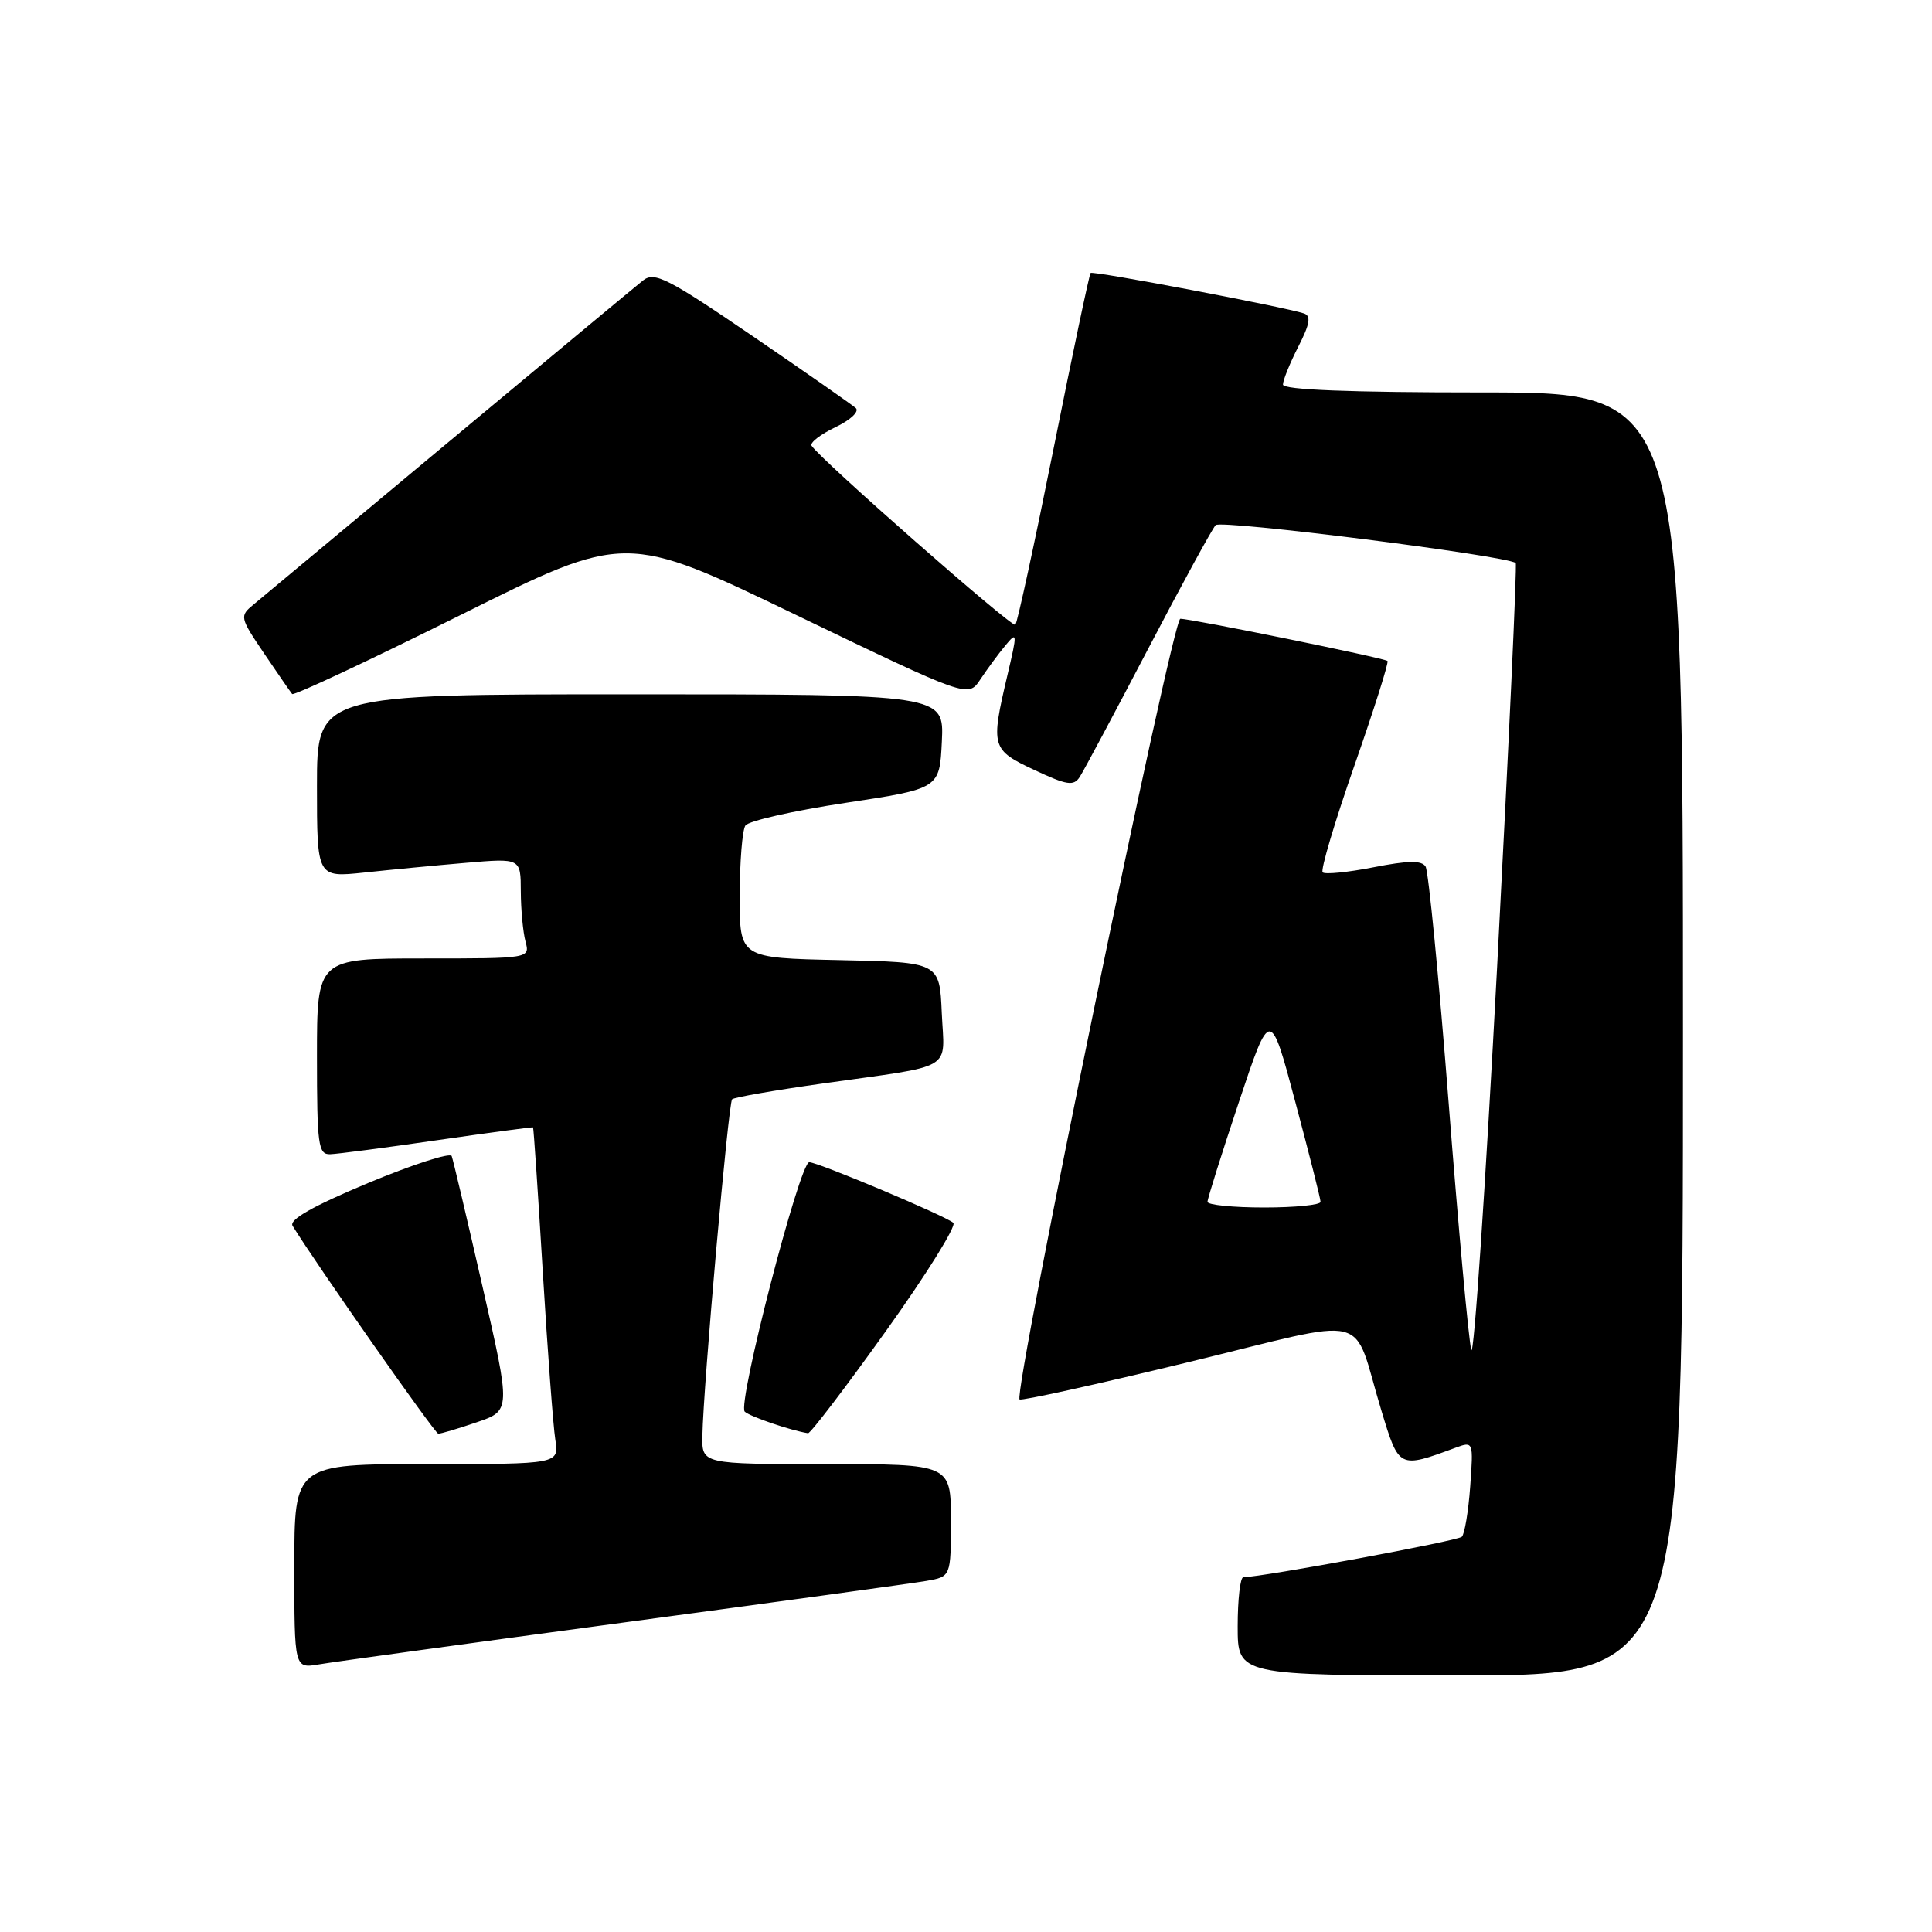 <?xml version="1.0" encoding="UTF-8" standalone="no"?>
<!DOCTYPE svg PUBLIC "-//W3C//DTD SVG 1.1//EN" "http://www.w3.org/Graphics/SVG/1.1/DTD/svg11.dtd" >
<svg xmlns="http://www.w3.org/2000/svg" xmlns:xlink="http://www.w3.org/1999/xlink" version="1.1" viewBox="0 0 256 256">
 <g >
 <path fill="currentColor"
d=" M 223.00 137.00 C 223.00 52.00 223.00 52.00 196.50 52.00 C 178.82 52.00 170.00 51.65 170.00 50.96 C 170.00 50.39 170.91 48.13 172.03 45.94 C 173.57 42.93 173.75 41.86 172.78 41.53 C 170.18 40.67 144.81 35.85 144.51 36.17 C 144.34 36.35 142.13 46.81 139.61 59.41 C 137.08 72.01 134.80 82.53 134.54 82.79 C 134.12 83.22 108.62 60.81 107.54 59.06 C 107.29 58.66 108.71 57.56 110.69 56.61 C 112.69 55.66 113.89 54.53 113.40 54.07 C 112.90 53.63 106.75 49.33 99.72 44.53 C 88.48 36.86 86.73 35.97 85.22 37.15 C 84.28 37.89 72.72 47.50 59.52 58.50 C 46.33 69.50 34.67 79.21 33.61 80.09 C 31.73 81.64 31.76 81.79 35.00 86.59 C 36.83 89.29 38.50 91.71 38.71 91.96 C 38.92 92.21 48.94 87.51 60.99 81.51 C 82.89 70.59 82.89 70.59 105.58 81.53 C 128.28 92.46 128.28 92.46 129.89 90.04 C 130.78 88.70 132.26 86.68 133.20 85.55 C 134.80 83.61 134.82 83.83 133.48 89.50 C 131.25 98.98 131.36 99.36 137.07 102.03 C 141.38 104.05 142.27 104.19 143.07 102.95 C 143.59 102.15 147.66 94.53 152.12 86.00 C 156.58 77.47 160.61 70.09 161.08 69.58 C 161.77 68.84 199.46 73.60 200.84 74.60 C 201.03 74.74 199.92 98.78 198.38 128.03 C 196.83 157.28 195.29 180.15 194.95 178.86 C 194.60 177.56 193.26 162.88 191.96 146.23 C 190.66 129.58 189.28 115.45 188.90 114.83 C 188.38 113.99 186.59 114.02 182.00 114.92 C 178.59 115.59 175.56 115.89 175.26 115.59 C 174.96 115.29 176.85 108.93 179.46 101.46 C 182.07 93.99 184.05 87.74 183.85 87.58 C 183.38 87.18 157.79 81.97 156.40 81.99 C 155.34 82.00 134.23 184.57 135.10 185.43 C 135.32 185.65 145.32 183.44 157.32 180.53 C 182.33 174.47 179.01 173.65 183.05 186.94 C 185.38 194.62 185.36 194.60 192.87 191.83 C 195.23 190.96 195.24 191.00 194.81 196.96 C 194.57 200.26 194.07 203.26 193.70 203.63 C 193.16 204.18 167.38 208.95 164.75 208.99 C 164.34 208.99 164.00 211.93 164.00 215.50 C 164.00 222.00 164.00 222.00 193.50 222.00 C 223.00 222.00 223.00 222.00 223.00 137.00 Z  M 82.50 215.01 C 102.85 212.28 120.96 209.79 122.75 209.48 C 126.00 208.91 126.00 208.91 126.00 201.45 C 126.00 194.00 126.00 194.00 109.50 194.00 C 93.00 194.00 93.00 194.00 93.07 190.25 C 93.19 183.64 96.51 146.16 97.01 145.66 C 97.28 145.40 102.67 144.46 109.00 143.57 C 126.77 141.06 125.14 142.03 124.79 134.22 C 124.50 127.50 124.50 127.50 111.25 127.22 C 98.00 126.94 98.00 126.94 98.02 118.72 C 98.02 114.20 98.36 110.00 98.77 109.39 C 99.17 108.78 105.12 107.43 112.00 106.39 C 124.50 104.50 124.50 104.50 124.80 98.25 C 125.10 92.00 125.10 92.00 83.55 92.00 C 42.00 92.00 42.00 92.00 42.00 104.14 C 42.00 116.28 42.00 116.28 48.25 115.62 C 51.69 115.25 57.76 114.67 61.75 114.33 C 69.00 113.71 69.00 113.71 69.01 118.10 C 69.02 120.52 69.30 123.51 69.63 124.75 C 70.23 127.00 70.23 127.00 56.12 127.00 C 42.00 127.00 42.00 127.00 42.00 140.00 C 42.00 151.74 42.17 152.99 43.75 152.94 C 44.71 152.91 51.12 152.07 58.00 151.07 C 64.88 150.08 70.56 149.32 70.63 149.38 C 70.71 149.45 71.29 158.05 71.92 168.50 C 72.55 178.95 73.30 188.96 73.58 190.75 C 74.09 194.00 74.09 194.00 56.55 194.00 C 39.00 194.00 39.00 194.00 39.00 207.55 C 39.00 221.09 39.00 221.09 42.25 220.54 C 44.04 220.23 62.15 217.75 82.50 215.01 Z  M 63.17 188.46 C 67.69 186.92 67.69 186.92 63.94 170.50 C 61.88 161.47 60.04 153.68 59.85 153.18 C 59.66 152.69 54.67 154.30 48.77 156.76 C 41.44 159.82 38.27 161.62 38.77 162.43 C 41.94 167.58 57.62 189.95 58.07 189.97 C 58.39 189.99 60.68 189.31 63.17 188.46 Z  M 117.39 176.37 C 122.75 168.88 126.77 162.42 126.32 162.03 C 125.22 161.08 108.40 154.00 107.23 154.00 C 105.96 154.00 97.67 186.07 98.68 187.05 C 99.35 187.70 104.78 189.55 107.07 189.91 C 107.38 189.96 112.03 183.87 117.39 176.37 Z  M 160.00 159.25 C 160.00 158.84 161.87 152.89 164.16 146.03 C 168.32 133.55 168.32 133.55 171.64 146.03 C 173.47 152.89 174.98 158.84 174.98 159.25 C 174.99 159.66 171.62 160.00 167.50 160.00 C 163.38 160.00 160.00 159.66 160.00 159.25 Z "/>
</g>
</svg>